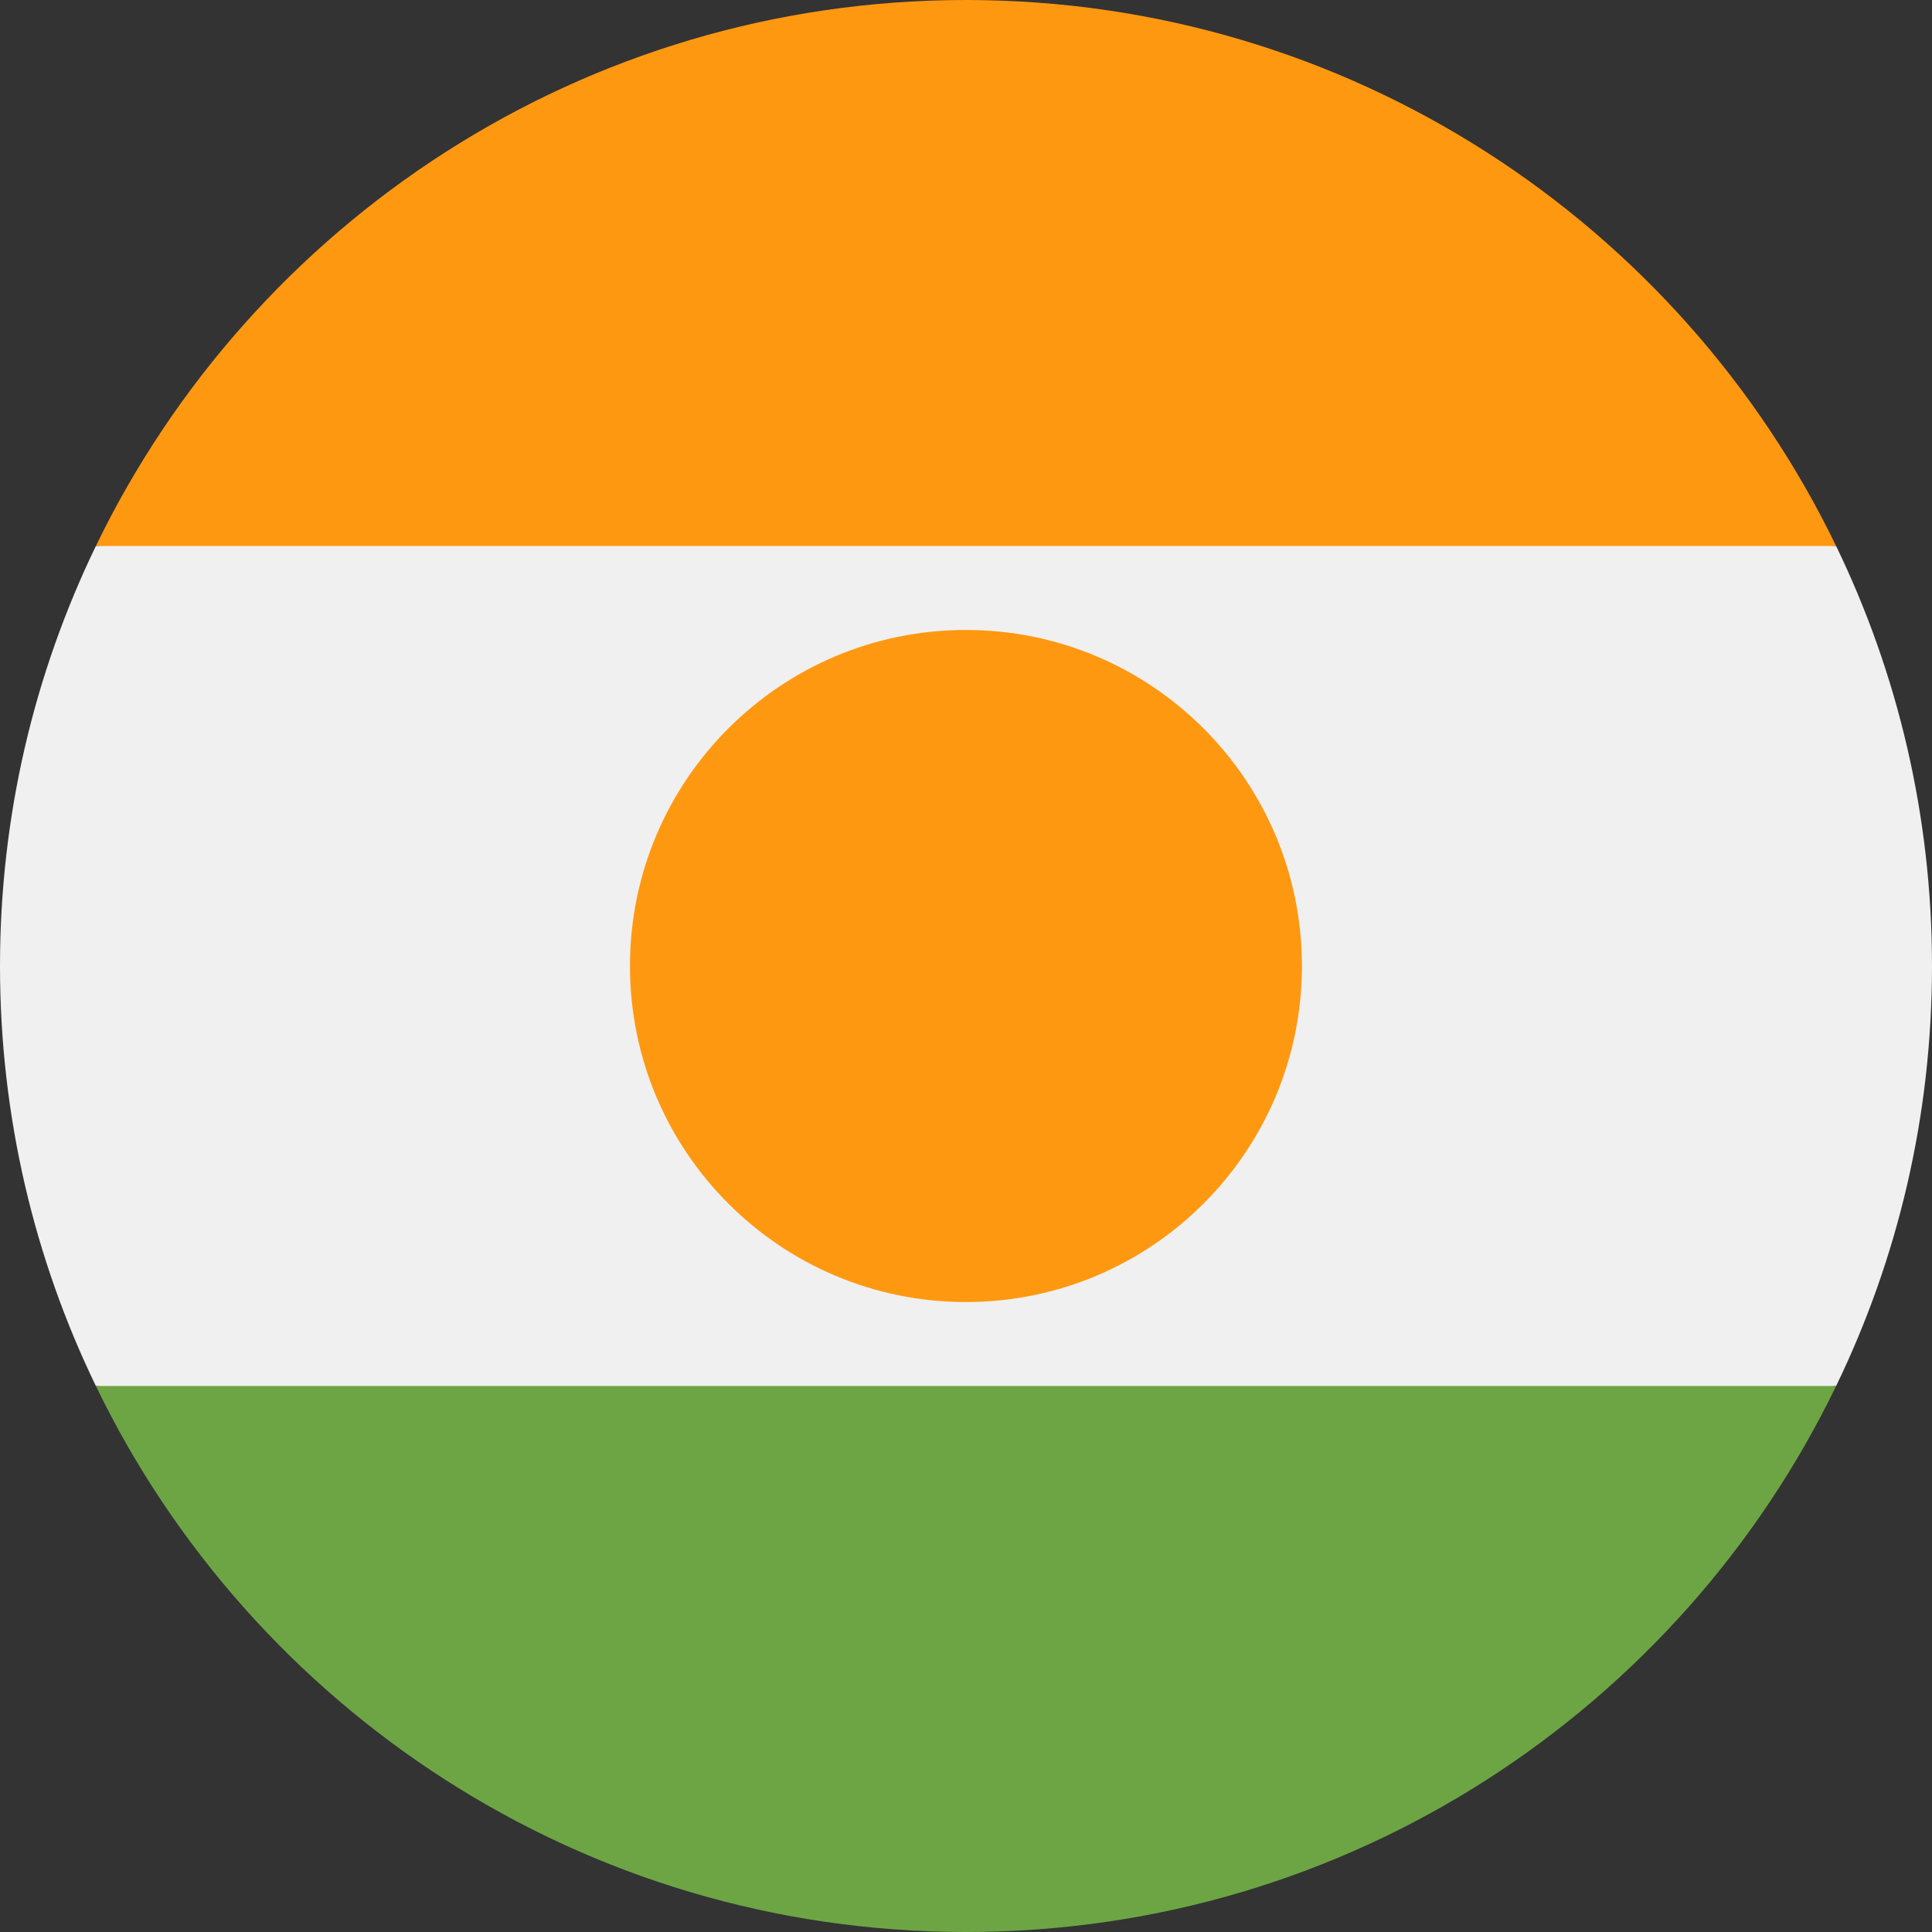 <svg width="16" height="16" viewBox="0 0 16 16" fill="none" xmlns="http://www.w3.org/2000/svg">
<rect x="0" y="0" width="16" height="16" fill="#333333" stroke="none"/>
<g clip-path="url(#clip0_6774_62548)">
<path d="M0.794 4.522C0.285 5.574 0 6.753 0 8C0 9.247 0.285 10.427 0.794 11.478L8 12.174L15.206 11.478C15.715 10.427 16 9.247 16 8C16 6.753 15.715 5.574 15.206 4.522L8 3.826L0.794 4.522Z" fill="#F0F0F0"/>
<path d="M0.794 11.478C2.088 14.154 4.828 16 8 16C11.171 16 13.912 14.154 15.206 11.478H0.794Z" fill="#6DA544"/>
<path d="M0.794 4.522H15.206C13.912 1.846 11.171 0 8 0C4.828 0 2.088 1.846 0.794 4.522Z" fill="#FF9811"/>
<path d="M7.999 10.783C9.536 10.783 10.782 9.537 10.782 8C10.782 6.463 9.536 5.217 7.999 5.217C6.463 5.217 5.217 6.463 5.217 8C5.217 9.537 6.463 10.783 7.999 10.783Z" fill="#FF9811"/>
</g>
<defs>
<clipPath id="clip0_6774_62548">
<rect width="16" height="16" fill="white"/>
</clipPath>
</defs>
</svg>
